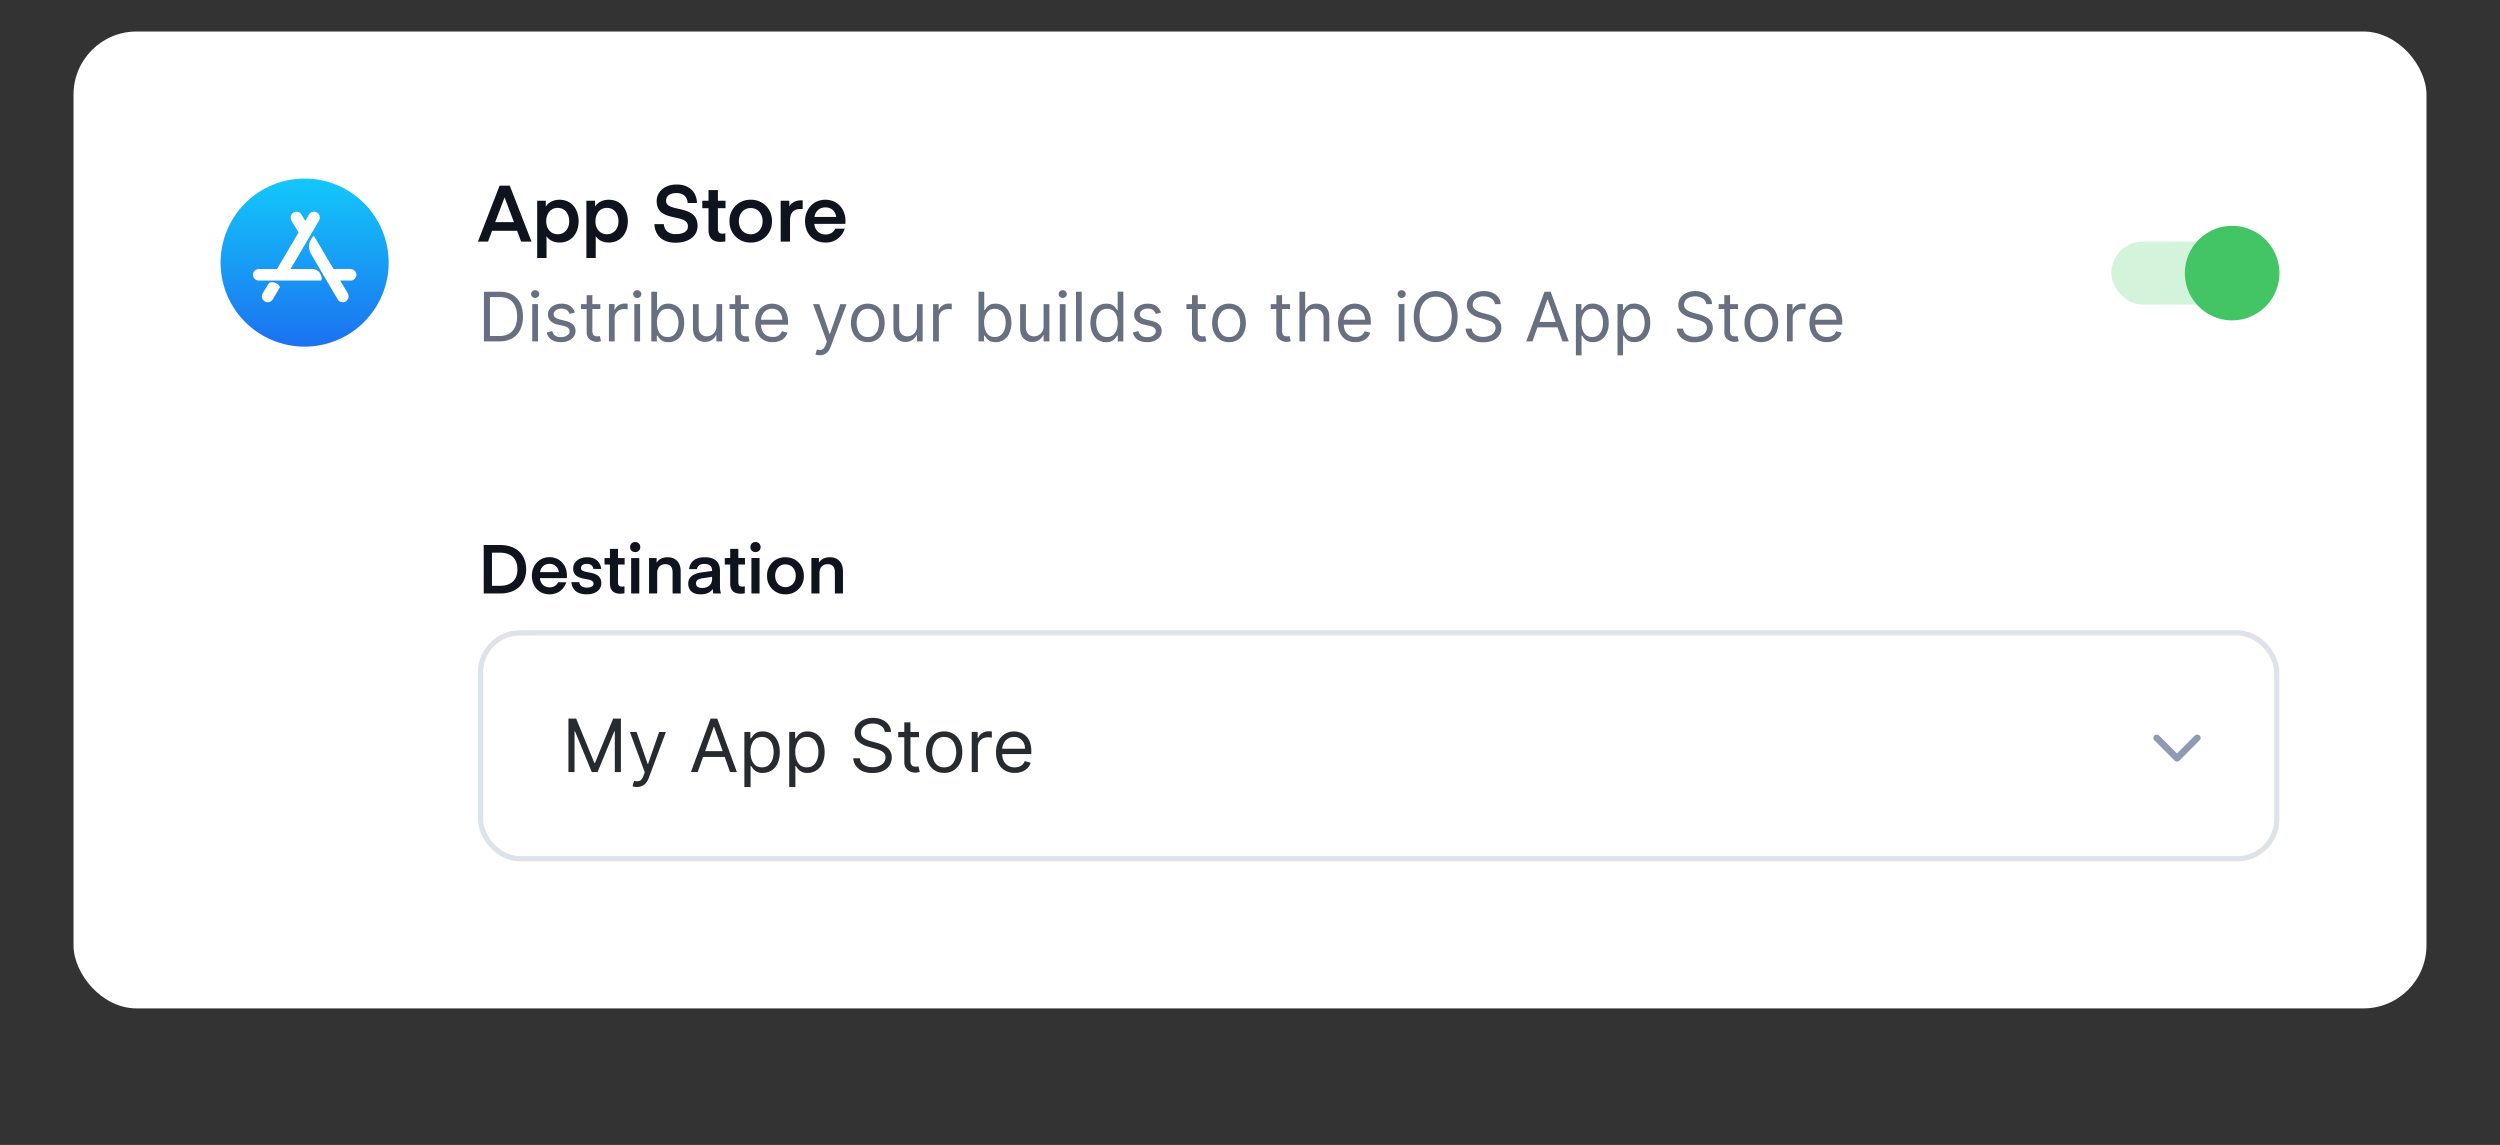 <svg xmlns="http://www.w3.org/2000/svg" fill="none" viewBox="0 0 476 218">
    <rect x="0" y="0" width="476" height="218" fill="#333333" stroke="none"/>
    <rect width="448" height="186" x="14" y="6" fill="#fff" rx="12"/>
    <rect width="342" height="43" x="91.5" y="120.5" fill="#fff" stroke="#DEE3EA" rx="7.5"/>
    <path fill="#272A2F" d="M108.23 136.82h1.47l3.47 8.45h.11l3.46-8.45h1.48V147h-1.16v-7.74h-.1l-3.18 7.74h-1.11l-3.18-7.74h-.1V147h-1.16v-10.18zm13.05 13.02a2.57 2.57 0 01-.85-.13l.3-1.04c.42.11.78.1 1.07 0 .28-.12.53-.46.74-1.03l.22-.6-2.83-7.68h1.27l2.11 6.09h.08l2.11-6.09 1.28.02-3.25 8.73c-.43 1.16-1.18 1.73-2.25 1.73zm11.57-2.84h-1.3l3.75-10.18h1.27L140.3 147H139l-1.02-2.88h-4.12l-1.02 2.88zm1.41-3.98h3.34l-1.63-4.6h-.08l-1.63 4.6zm7.47 6.84v-10.5h1.14v1.22h.14c.08-.14.2-.3.36-.51.15-.2.37-.4.66-.56.3-.16.69-.25 1.18-.25a3.03 3.03 0 012.85 1.85c.28.6.41 1.29.41 2.1 0 .8-.13 1.5-.4 2.1a3 3 0 01-2.83 1.85 2.18 2.18 0 01-1.86-.8 7.52 7.52 0 01-.37-.53h-.1v4.03h-1.18zm1.16-6.68c0 .87.19 1.57.56 2.11.38.55.92.81 1.63.81.48 0 .9-.12 1.22-.38.33-.26.58-.62.75-1.06.17-.44.25-.94.25-1.48 0-.53-.08-1.02-.25-1.45a2.25 2.25 0 00-.74-1.03 1.96 1.96 0 00-1.24-.38c-.71 0-1.25.26-1.63.79a3.53 3.53 0 00-.55 2.07zm7.38 6.68v-10.5h1.13v1.22h.14c.08-.14.2-.3.36-.51.15-.2.37-.4.66-.56.3-.16.69-.25 1.19-.25a3.04 3.04 0 012.84 1.85c.28.6.42 1.29.42 2.1 0 .8-.14 1.5-.42 2.1a3 3 0 01-2.83 1.85 2.18 2.18 0 01-1.86-.8 7.52 7.52 0 01-.36-.53h-.1v4.03h-1.18zm1.15-6.68c0 .87.19 1.57.56 2.11.38.55.92.81 1.63.81.49 0 .9-.12 1.22-.38.34-.26.58-.62.75-1.06.17-.44.25-.94.25-1.48 0-.53-.08-1.02-.25-1.45-.16-.43-.4-.78-.74-1.03a1.96 1.96 0 00-1.23-.38c-.72 0-1.26.26-1.64.79a3.53 3.53 0 00-.55 2.07zm17.04-3.82c-.06-.5-.3-.9-.72-1.17a2.79 2.79 0 00-1.57-.42c-.67 0-1.21.16-1.63.48-.4.32-.61.73-.61 1.21 0 .37.1.66.33.89.23.22.5.4.8.52.3.12.58.22.84.28l1.03.28c.26.07.56.17.88.29.33.12.65.29.94.5a2.32 2.32 0 011.04 2.01c0 .56-.14 1.05-.43 1.5-.28.44-.7.8-1.25 1.06s-1.21.39-2 .39c-1.09 0-1.96-.26-2.6-.78-.64-.51-1-1.19-1.05-2.03h1.27c.03.39.16.7.39.96.22.25.51.43.86.56.35.12.73.18 1.14.18.47 0 .89-.08 1.26-.23.38-.16.67-.38.9-.65.21-.28.32-.6.32-.97 0-.34-.1-.62-.28-.83a2.07 2.07 0 00-.75-.52c-.3-.13-.64-.25-1-.34l-1.25-.36a4.68 4.68 0 01-1.89-.98c-.46-.43-.7-.98-.7-1.67 0-.57.16-1.06.47-1.49.3-.43.73-.76 1.25-1a4.23 4.23 0 011.76-.35c.66 0 1.24.12 1.75.35.51.23.92.55 1.22.96.3.4.46.86.47 1.37h-1.19zm6.52 0v1h-1.63v4.45c0 .33.05.58.15.75.1.16.22.27.37.33.16.05.32.08.5.08l.31-.02.2-.04.24 1.05a2.41 2.41 0 01-.87.14c-.33 0-.66-.07-.98-.21a1.94 1.94 0 01-.78-.66c-.2-.29-.31-.66-.31-1.1v-4.77h-1.16v-1h1.16v-1.83h1.17v1.83h1.63zm4.79 7.8c-.7 0-1.3-.16-1.82-.5a3.34 3.34 0 01-1.21-1.37 4.66 4.66 0 01-.43-2.07c0-.8.14-1.49.43-2.08.3-.6.7-1.05 1.21-1.38.52-.33 1.13-.5 1.82-.5.69 0 1.3.17 1.8.5.53.33.93.78 1.22 1.38.3.6.44 1.29.44 2.08s-.15 1.48-.44 2.07a3.3 3.3 0 01-1.21 1.38 3.3 3.3 0 01-1.81.49zm0-1.06c.52 0 .95-.13 1.3-.4.33-.27.58-.62.74-1.06a4.08 4.08 0 000-2.85 2.4 2.4 0 00-.75-1.06 2 2 0 00-1.3-.41 2 2 0 00-1.28.4 2.4 2.4 0 00-.75 1.07c-.17.45-.25.92-.25 1.43 0 .51.08.99.25 1.42.16.44.4.8.75 1.06.33.27.76.4 1.29.4zm5.25.9v-7.64h1.13v1.16h.08c.14-.38.4-.69.76-.92.36-.24.77-.36 1.23-.36a14.75 14.75 0 01.62.02v1.2a3.6 3.6 0 00-.72-.08c-.56 0-1.02.17-1.38.5-.37.34-.55.77-.55 1.29V147h-1.17zm8.18.16a3.6 3.6 0 01-1.9-.49 3.28 3.28 0 01-1.24-1.37 4.68 4.68 0 01-.42-2.06c0-.78.14-1.47.43-2.07a3.24 3.24 0 013.01-1.9c.4 0 .79.06 1.18.2a2.93 2.93 0 011.82 1.81 5 5 0 01.28 1.8v.5h-5.54c.02.81.25 1.44.69 1.87.44.44 1 .66 1.69.66.46 0 .85-.1 1.19-.3.33-.2.57-.5.72-.9l1.13.32a2.55 2.55 0 01-1.07 1.4 3.5 3.5 0 01-1.97.53zm-2.38-4.6h4.35c0-.64-.2-1.18-.57-1.6a1.93 1.93 0 00-1.52-.64 2.13 2.13 0 00-1.94 1.14c-.19.34-.3.71-.32 1.1z"/>
    <path fill="#8E9BB2" d="M414.5 143.45l3.4-3.4a.64.64 0 01.91 0c.25.25.25.66 0 .9l-3.85 3.87a.64.64 0 01-.89.02l-3.88-3.88a.65.65 0 010-.91.64.64 0 01.9 0l3.41 3.4z"/>
    <path fill="#0E131D" d="M95.22 113c3.19 0 4.96-1.9 4.96-4.61 0-2.72-1.77-4.62-4.96-4.62H92.1V113h3.13zm3.3-4.61c0 1.9-1.07 3.15-3.35 3.15h-1.5v-6.31h1.5c2.28 0 3.34 1.24 3.34 3.16zm9.4 1.69s.02-.24.02-.49c0-1.97-1.31-3.5-3.32-3.5-2 0-3.35 1.57-3.35 3.53 0 2.02 1.33 3.54 3.37 3.54 1.57 0 2.77-.95 3.17-2.3h-1.56c-.25.6-.86.97-1.58.97-1.07 0-1.76-.69-1.88-1.75h5.13zm-3.3-2.72c1 0 1.65.64 1.78 1.57h-3.58c.15-.92.8-1.57 1.8-1.57zm7.05 5.8c1.88 0 2.82-.97 2.82-2.11 0-2.73-3.88-1.57-3.88-2.89 0-.49.4-.8 1.16-.8.8 0 1.16.5 1.21.97h1.48c-.06-.9-.71-2.23-2.65-2.23-1.66 0-2.68.98-2.68 2.12 0 2.74 3.88 1.47 3.88 2.9 0 .46-.45.76-1.25.76-.95 0-1.42-.45-1.46-1.04h-1.5c.09 1.24.9 2.32 2.87 2.32zm7.24-1.54s-.22.07-.48.07c-.54 0-.76-.26-.76-.8v-3.4h1.26v-1.24h-1.26v-1.75h-1.54v1.75h-1.03v1.24h1.03v3.56c0 1.27.6 1.99 1.97 1.99.52 0 .8-.08.8-.08v-1.34zm2.04-6.5c.56 0 .96-.39.96-.95 0-.57-.4-.97-.96-.97-.57 0-.98.4-.98.97 0 .56.4.95.98.95zm-.78 7.88h1.55v-6.75h-1.55V113zm4.84-6.75h-1.43V113h1.55v-3.91c0-1.06.61-1.67 1.59-1.67.92 0 1.34.61 1.34 1.54V113h1.54v-4.24c0-1.57-.87-2.66-2.5-2.66-1.11 0-1.8.52-2.08 1.05v-.9zm10.57 3.58v.43c0 .9-.61 1.69-1.86 1.69-.74 0-1.2-.25-1.2-.89 0-.47.31-.82 1.26-.96l1.8-.27zm-2.17 3.33c1.08 0 1.86-.35 2.31-1.04 0 .54.08.88.1.88h1.46c-.12-.27-.2-.83-.2-1.27v-3.11c0-1.55-.93-2.52-2.9-2.52-2.05 0-2.85 1.09-2.98 2.27h1.5c.1-.62.59-1 1.44-1 .92 0 1.44.42 1.44 1.24v.1l-1.95.27c-1.78.25-2.59 1-2.59 2.13 0 1.16.69 2.05 2.37 2.05zm8.4-1.54s-.22.07-.48.07c-.53 0-.75-.26-.75-.8v-3.4h1.26v-1.24h-1.26v-1.75h-1.55v1.75H138v1.24h1.03v3.56c0 1.27.6 1.99 1.97 1.99.53 0 .81-.08.81-.08v-1.34zm2.04-6.5c.56 0 .97-.39.97-.95 0-.57-.4-.97-.97-.97s-.97.4-.97.97c0 .56.4.95.97.95zm-.78 7.88h1.55v-6.75h-1.55V113zm6.47.16a3.41 3.41 0 003.51-3.53c0-1.9-1.35-3.53-3.5-3.53a3.42 3.42 0 00-3.5 3.53 3.4 3.4 0 003.5 3.53zm-1.95-3.53c0-1.31.84-2.17 1.95-2.17 1.13 0 1.97.86 1.97 2.17 0 1.3-.84 2.16-1.97 2.16-1.11 0-1.95-.86-1.95-2.16zm8.33-3.38h-1.43V113h1.54v-3.91c0-1.06.61-1.67 1.59-1.67.92 0 1.34.61 1.34 1.54V113h1.54v-4.24c0-1.57-.87-2.66-2.5-2.66-1.1 0-1.8.52-2.08 1.05v-.9zM92.92 46l.77-2.05h4.77l.76 2.05h1.98l-4.14-10.65h-1.94L91 46h1.92zm3.16-8.4l1.78 4.7h-3.58l1.78-4.7h.02zm7.98 7.38c.44.68 1.29 1.2 2.49 1.2 2.31 0 3.62-1.84 3.62-4.06 0-2.24-1.31-4.09-3.62-4.09-1.2 0-2.11.5-2.63 1.3v-1.11h-1.64v10.9h1.78v-4.14zm-.06-2.86c0-1.45.83-2.54 2.19-2.54 1.35 0 2.19 1.1 2.19 2.54 0 1.39-.84 2.48-2.19 2.48-1.36 0-2.19-1.09-2.19-2.48zm9.44 2.86c.43.68 1.28 1.2 2.48 1.2 2.31 0 3.62-1.84 3.62-4.06 0-2.24-1.3-4.09-3.62-4.09-1.2 0-2.11.5-2.62 1.3v-1.11h-1.65v10.9h1.78v-4.14zm-.06-2.86c0-1.45.82-2.54 2.19-2.54 1.35 0 2.19 1.1 2.19 2.54 0 1.39-.84 2.48-2.2 2.48-1.36 0-2.19-1.09-2.19-2.48zm15.3 2.46c-1.44 0-2.2-.77-2.28-1.91h-1.8c.06 1.74 1.16 3.54 4 3.54 2.54 0 4.22-1.26 4.22-3.2 0-4.25-6-2.44-6-4.78 0-.95.77-1.47 2.01-1.47 1.37 0 2.07.84 2.09 1.89h1.78c-.04-2-1.36-3.52-3.87-3.52-2.37 0-3.8 1.45-3.8 3.14 0 4.26 5.95 2.22 5.95 4.82 0 .96-.84 1.48-2.3 1.48zm9.43-.17s-.25.08-.55.08c-.62 0-.87-.3-.87-.92v-3.93h1.45v-1.42h-1.45v-2.03h-1.79v2.03h-1.18v1.42h1.18v4.11c0 1.47.7 2.3 2.28 2.3.6 0 .93-.1.93-.1v-1.54zm4.82 1.77a3.94 3.94 0 004.05-4.06 3.95 3.95 0 00-4.05-4.09 3.94 3.94 0 00-4.03 4.09 3.93 3.93 0 004.03 4.06zm-2.25-4.06c0-1.52.96-2.51 2.25-2.51 1.3 0 2.27.99 2.27 2.5 0 1.5-.96 2.5-2.27 2.5-1.29 0-2.25-1-2.25-2.5zm12.16-3.96l-.26-.02c-1.35 0-2 .66-2.3 1.16v-1.08h-1.64V46h1.78v-4.05c0-1.5.75-2.16 2.01-2.16.2 0 .4.03.4.03v-1.66zm8.12 4.47l.02-.56c0-2.28-1.52-4.04-3.83-4.04-2.3 0-3.87 1.8-3.87 4.07 0 2.32 1.53 4.08 3.89 4.08a3.7 3.7 0 003.66-2.64h-1.8c-.29.69-1 1.11-1.82 1.11-1.24 0-2.04-.8-2.17-2.02h5.92zm-3.8-3.14c1.15 0 1.9.73 2.05 1.81h-4.14c.18-1.06.93-1.81 2.08-1.81z"/>
    <path fill="#676F80" d="M95.06 65h-2.92v-9.45h3.05c.92 0 1.7.18 2.36.56.65.38 1.15.92 1.5 1.62.34.7.52 1.55.52 2.52a5.7 5.7 0 01-.53 2.55c-.35.7-.86 1.25-1.53 1.63-.67.38-1.49.57-2.45.57zm-1.77-1.02h1.7c1.17 0 2.04-.33 2.61-1 .57-.66.86-1.57.86-2.73 0-1.14-.28-2.04-.84-2.7-.56-.66-1.4-.99-2.5-.99h-1.83v7.42zm8.05 1.02v-7.1h1.09V65h-1.09zm.55-8.27a.77.77 0 01-.54-.22.7.7 0 01-.23-.52c0-.2.07-.38.23-.52a.77.77 0 01.55-.22c.2 0 .39.07.54.22.15.14.23.32.23.52s-.08.38-.23.52a.76.76 0 01-.55.22zm7.56 2.77l-.98.27c-.1-.24-.26-.47-.48-.69-.22-.21-.58-.32-1.05-.32-.44 0-.8.1-1.09.3-.28.2-.43.45-.43.75 0 .27.1.49.3.64.2.16.5.29.92.4l1.05.25c1.26.31 1.89.95 1.89 1.92 0 .41-.12.77-.35 1.1-.23.31-.56.57-.97.75-.42.19-.9.28-1.45.28-.73 0-1.32-.16-1.8-.47a2.09 2.09 0 01-.9-1.38l1.04-.26c.19.77.74 1.15 1.64 1.15.5 0 .91-.11 1.2-.33.31-.21.46-.48.46-.78 0-.5-.35-.83-1.05-1l-1.18-.27a2.82 2.82 0 01-1.43-.72c-.3-.33-.46-.73-.46-1.22 0-.4.12-.76.34-1.07.23-.3.54-.54.93-.72.4-.18.84-.26 1.34-.26.7 0 1.25.15 1.65.46.4.3.69.71.86 1.22zm4.85-1.6v.93h-1.51v4.14c0 .3.04.54.13.7.1.14.21.24.35.3a1.94 1.94 0 00.75.06l.19-.05.22.98a2.23 2.23 0 01-.81.13c-.3 0-.61-.06-.9-.2a1.8 1.8 0 01-.74-.6c-.19-.27-.28-.61-.28-1.03v-4.43h-1.07v-.92h1.07v-1.7h1.09v1.7h1.51zm1.64 7.1v-7.1H117v1.08h.08c.13-.35.36-.64.7-.85.34-.22.72-.33 1.14-.33a11.95 11.95 0 01.58.02v1.1a3.27 3.27 0 00-.67-.07c-.52 0-.94.16-1.28.47-.34.32-.51.71-.51 1.2V65h-1.09zm4.84 0v-7.1h1.09V65h-1.1zm.55-8.27a.77.77 0 01-.55-.22.7.7 0 01-.22-.52c0-.2.07-.38.22-.52a.77.77 0 01.55-.22c.21 0 .4.07.55.22.15.14.23.32.23.52s-.08.38-.23.52a.76.76 0 01-.55.22zm2.68 8.27v-9.45h1.09v3.49h.1c.07-.13.18-.28.32-.48.15-.19.36-.36.62-.51.27-.16.64-.23 1.1-.23a2.81 2.81 0 012.65 1.71c.25.55.38 1.2.38 1.94 0 .75-.13 1.4-.38 1.96a2.77 2.77 0 01-2.63 1.72c-.46 0-.82-.08-1.1-.23a2.02 2.02 0 01-.63-.52l-.34-.49h-.13V65h-1.05zm1.07-3.55c0 .8.17 1.46.52 1.97.35.5.86.75 1.51.75.46 0 .84-.12 1.14-.36.31-.24.54-.57.7-.98.15-.41.23-.87.23-1.38 0-.5-.08-.94-.23-1.34-.15-.4-.38-.73-.69-.96-.3-.24-.69-.35-1.15-.35-.66 0-1.17.24-1.51.73a3.27 3.27 0 00-.52 1.92zm11.33.65v-4.2h1.09V65h-1.1v-1.2h-.07c-.17.36-.42.67-.77.92-.35.25-.8.37-1.33.37a2.2 2.2 0 01-1.65-.66c-.43-.44-.64-1.11-.64-2.02v-4.5h1.09v4.43c0 .52.14.93.43 1.24.3.3.66.46 1.12.46a1.86 1.86 0 001.82-1.94zm6.16-4.2v.93h-1.51v4.14c0 .3.04.54.13.7.1.14.21.24.35.3a1.93 1.93 0 00.75.06l.2-.05.21.98a2.2 2.2 0 01-.8.13c-.32 0-.62-.06-.91-.2a1.8 1.8 0 01-.73-.6c-.2-.27-.29-.61-.29-1.03v-4.43h-1.07v-.92h1.07v-1.7h1.09v1.7h1.51zm4.54 7.25c-.68 0-1.27-.15-1.77-.45-.5-.3-.87-.73-1.14-1.28a4.36 4.36 0 01-.4-1.91c0-.73.14-1.37.4-1.92a3 3 0 012.8-1.77c.37 0 .73.06 1.1.18a2.7 2.7 0 011.68 1.7c.18.44.27 1 .27 1.66v.46h-5.15c.02.76.24 1.34.64 1.74.4.4.93.6 1.57.6.43 0 .8-.08 1.1-.27.31-.18.53-.46.67-.83l1.06.3c-.17.53-.5.96-1 1.3-.5.32-1.11.49-1.83.49zm-2.21-4.27h4.04c0-.6-.18-1.1-.53-1.49a1.8 1.8 0 00-1.41-.6 1.97 1.97 0 00-1.8 1.07c-.18.31-.28.66-.3 1.02zm11.16 6.76a2.4 2.4 0 01-.8-.13l.28-.96c.4.1.73.1 1 0 .26-.11.5-.43.69-.96l.2-.55-2.63-7.13H156l1.95 5.65h.08l1.96-5.65 1.19.02-3.02 8.1c-.4 1.08-1.1 1.61-2.09 1.61zm9.18-2.5a3.1 3.1 0 01-1.69-.45 3.1 3.1 0 01-1.13-1.28 4.32 4.32 0 01-.4-1.92c0-.74.14-1.38.4-1.93a3.1 3.1 0 011.13-1.29 3.1 3.1 0 011.69-.45c.63 0 1.2.15 1.68.45.48.3.85.74 1.12 1.29.27.55.4 1.2.4 1.93s-.13 1.37-.4 1.92c-.27.55-.64.98-1.12 1.28-.48.3-1.04.46-1.68.46zm0-.97c.48 0 .88-.13 1.2-.37.3-.25.54-.58.7-.99.14-.4.22-.84.22-1.32 0-.47-.08-.91-.23-1.32-.15-.41-.38-.74-.7-1a1.86 1.86 0 00-1.2-.37c-.48 0-.88.12-1.2.37-.3.26-.54.59-.7 1-.14.4-.22.85-.22 1.32 0 .48.08.92.23 1.32.15.4.38.74.7.99.3.24.7.37 1.2.37zm9.34-2.07v-4.2h1.09V65h-1.09v-1.2h-.07a2.24 2.24 0 01-2.1 1.3 2.2 2.2 0 01-1.65-.67c-.43-.44-.65-1.11-.65-2.02v-4.5h1.1v4.43c0 .52.14.93.42 1.24.3.3.67.46 1.12.46a1.85 1.85 0 001.83-1.94zm3.08 2.9v-7.1h1.06v1.08h.07c.13-.35.37-.64.7-.85.34-.22.72-.33 1.15-.33a11.95 11.95 0 01.57.02v1.1a3.27 3.27 0 00-.66-.07c-.52 0-.95.16-1.29.47-.34.32-.5.71-.5 1.2V65h-1.1zm8.65 0v-9.45h1.09v3.49h.09l.33-.48c.15-.19.35-.36.62-.51.27-.16.64-.23 1.1-.23a2.81 2.81 0 012.64 1.71c.26.55.39 1.2.39 1.94 0 .75-.13 1.4-.39 1.96a2.77 2.77 0 01-2.63 1.72c-.45 0-.81-.08-1.09-.23a2.03 2.03 0 01-.63-.52 7.2 7.2 0 01-.34-.49h-.13V65h-1.05zm1.07-3.55c0 .8.17 1.46.52 1.97.35.5.85.75 1.5.75.46 0 .84-.12 1.15-.36.3-.24.54-.57.7-.98.15-.41.23-.87.23-1.38 0-.5-.08-.94-.23-1.34-.16-.4-.38-.73-.7-.96-.3-.24-.68-.35-1.14-.35-.67 0-1.17.24-1.52.73a3.27 3.27 0 00-.51 1.92zm11.32.65v-4.2h1.1V65h-1.1v-1.2h-.07a2.24 2.24 0 01-2.1 1.3 2.2 2.2 0 01-1.65-.67c-.43-.44-.65-1.11-.65-2.02v-4.5h1.1v4.43c0 .52.14.93.43 1.24.29.3.66.46 1.11.46a1.85 1.85 0 001.83-1.94zm3.09 2.9v-7.1h1.09V65h-1.1zm.55-8.27a.77.77 0 01-.55-.22.7.7 0 01-.22-.52c0-.2.07-.38.22-.52a.77.77 0 01.55-.22c.21 0 .4.07.54.22a.69.69 0 010 1.04.76.76 0 01-.54.22zm3.62-1.18V65h-1.09v-9.45h1.1zm4.67 9.6a2.77 2.77 0 01-2.62-1.72 4.6 4.6 0 01-.39-1.96c0-.74.13-1.39.39-1.94.25-.54.6-.97 1.06-1.27.46-.3.99-.44 1.58-.44.46 0 .83.07 1.1.23.27.15.47.32.62.51l.33.48h.1v-3.5h1.08V65h-1.05v-1.09h-.13l-.34.49c-.15.2-.36.37-.63.52-.28.15-.64.23-1.1.23zm.15-.98c.66 0 1.16-.25 1.5-.75.36-.5.53-1.16.53-1.97 0-.79-.17-1.43-.51-1.92a1.74 1.74 0 00-1.52-.73c-.46 0-.84.11-1.15.35-.3.23-.54.55-.7.96-.14.4-.22.85-.22 1.34 0 .5.08.97.23 1.38.16.41.4.74.7.98.3.24.69.36 1.14.36zm10.27-4.67l-.98.27c-.1-.24-.25-.47-.48-.69-.22-.21-.57-.32-1.05-.32-.43 0-.8.1-1.08.3-.29.2-.43.45-.43.75 0 .27.1.49.3.64.19.16.5.29.92.4l1.05.25c1.25.31 1.88.95 1.88 1.92 0 .41-.12.77-.35 1.1-.23.31-.55.57-.97.75-.41.19-.9.28-1.45.28-.72 0-1.32-.16-1.8-.47a2.1 2.1 0 01-.9-1.38l1.04-.26c.2.77.74 1.15 1.64 1.15.51 0 .92-.11 1.21-.33.3-.21.46-.48.46-.78 0-.5-.35-.83-1.06-1l-1.18-.27a2.82 2.82 0 01-1.43-.72c-.3-.33-.45-.73-.45-1.22 0-.4.11-.76.34-1.07.22-.3.53-.54.92-.72.4-.18.84-.26 1.34-.26.7 0 1.25.15 1.65.46.4.3.7.71.86 1.22zm8.51-1.6v.93h-1.51v4.14c0 .3.04.54.13.7.1.14.21.24.35.3a1.93 1.93 0 00.75.06l.19-.05.22.98a2.21 2.21 0 01-.81.13c-.3 0-.61-.06-.9-.2a1.8 1.8 0 01-.73-.6c-.2-.27-.3-.61-.3-1.03v-4.43h-1.06v-.92h1.07v-1.7h1.09v1.7h1.51zm4.45 7.25a3.1 3.1 0 01-1.69-.46 3.1 3.1 0 01-1.13-1.28 4.34 4.34 0 01-.4-1.92c0-.74.14-1.38.4-1.93a3.1 3.1 0 011.13-1.29 3.1 3.1 0 011.69-.45c.64 0 1.2.15 1.68.45.48.3.85.74 1.12 1.29.27.55.4 1.2.4 1.93a4.3 4.3 0 01-.4 1.92c-.27.55-.64.98-1.12 1.28-.48.3-1.04.46-1.68.46zm0-.98c.48 0 .88-.13 1.2-.37.31-.25.54-.58.7-.99.14-.4.22-.84.22-1.32 0-.47-.08-.91-.23-1.32-.15-.41-.38-.74-.7-1a1.85 1.85 0 00-1.2-.37c-.48 0-.88.12-1.2.37-.3.26-.54.59-.7 1a3.82 3.82 0 000 2.64c.16.4.4.74.7.99.32.24.72.37 1.2.37zm11.61-6.26v.92h-1.51v4.14c0 .3.04.54.13.7.1.14.21.24.35.3a1.93 1.93 0 00.75.06l.19-.05.22.98a2.23 2.23 0 01-.81.13c-.3 0-.61-.06-.9-.2a1.8 1.8 0 01-.73-.6c-.2-.27-.3-.61-.3-1.03v-4.43h-1.06v-.92h1.07v-1.7h1.09v1.7h1.51zm2.88 2.82V65h-1.09v-9.45h1.1v3.47h.09a2 2 0 01.74-.88c.34-.21.78-.32 1.34-.32.73 0 1.31.22 1.76.65.44.44.66 1.11.66 2.02V65h-1.09v-4.43c0-.56-.14-1-.44-1.3-.29-.32-.69-.47-1.2-.47-.54 0-.99.16-1.34.5-.35.34-.53.82-.53 1.43zm9.57 4.42c-.69 0-1.28-.15-1.77-.45-.5-.3-.87-.73-1.14-1.28a4.36 4.36 0 01-.4-1.91c0-.73.13-1.37.4-1.92a3 3 0 012.8-1.77c.37 0 .73.06 1.09.18a2.7 2.7 0 011.69 1.7c.18.44.26 1 .26 1.66v.46h-5.14c.02.76.23 1.34.64 1.74.4.4.93.6 1.57.6.43 0 .8-.08 1.1-.27.3-.18.53-.46.67-.83l1.05.3c-.16.53-.5.96-1 1.3-.5.32-1.1.49-1.82.49zm-2.21-4.27h4.03c0-.6-.17-1.1-.52-1.49a1.8 1.8 0 00-1.41-.6 1.97 1.97 0 00-1.8 1.07c-.18.31-.28.66-.3 1.02zM266.32 65v-7.1h1.09V65h-1.1zm.55-8.27a.77.77 0 01-.55-.22.7.7 0 01-.22-.52c0-.2.07-.38.22-.52a.77.77 0 01.55-.22c.21 0 .4.07.55.22.15.14.23.32.23.52s-.08.38-.23.52a.76.76 0 01-.55.22zm10.66 3.54c0 1-.18 1.86-.54 2.59a3.96 3.96 0 01-3.63 2.27 3.96 3.96 0 01-3.64-2.27 5.76 5.76 0 01-.54-2.59c0-1 .18-1.86.54-2.58a3.96 3.96 0 013.63-2.27 3.96 3.96 0 013.64 2.27c.36.72.54 1.59.54 2.58zm-1.11 0c0-.82-.14-1.5-.41-2.07a2.86 2.86 0 00-2.65-1.71c-.58 0-1.1.14-1.56.43-.46.3-.83.72-1.1 1.28-.28.56-.41 1.25-.41 2.07 0 .82.13 1.51.4 2.08.28.56.65.98 1.1 1.27.47.3 1 .44 1.56.44a2.86 2.86 0 002.66-1.71c.27-.57.4-1.26.4-2.08zm8.2-2.36a1.45 1.45 0 00-.67-1.09c-.4-.26-.88-.39-1.45-.39a2.4 2.4 0 00-1.52.45c-.38.3-.57.67-.57 1.12 0 .34.1.61.31.82.21.2.46.37.74.49.29.11.55.2.78.26l.96.26c.25.06.52.15.82.27.3.11.6.27.87.46.28.2.51.45.7.75.18.3.27.68.27 1.12 0 .51-.13.98-.4 1.39-.27.41-.65.74-1.17.98-.5.24-1.12.37-1.85.37a3.75 3.75 0 01-2.42-.72c-.6-.48-.92-1.11-.97-1.89h1.18c.03.36.15.66.36.89.21.23.48.4.8.52a3.26 3.26 0 002.23-.05c.35-.14.62-.34.83-.6.2-.26.3-.56.3-.9 0-.32-.09-.57-.26-.77-.18-.2-.4-.36-.7-.48-.28-.12-.59-.23-.92-.32l-1.17-.34a4.34 4.34 0 01-1.75-.9 2 2 0 01-.65-1.55c0-.53.15-1 .43-1.39.3-.4.68-.7 1.17-.92a3.93 3.93 0 011.64-.33c.6 0 1.15.1 1.62.32.47.22.85.51 1.13.89.28.38.42.8.44 1.28h-1.1zM291.8 65h-1.2l3.47-9.45h1.18L298.7 65h-1.2l-.95-2.68h-3.82l-.95 2.68zm1.3-3.7h3.1l-1.5-4.26h-.08l-1.51 4.27zm6.95 6.36V57.9h1.05v1.13h.13l.33-.48c.14-.19.35-.36.62-.51.27-.16.63-.23 1.1-.23a2.82 2.82 0 012.64 1.71c.26.55.38 1.2.38 1.94 0 .75-.12 1.4-.38 1.96a2.77 2.77 0 01-2.63 1.72c-.45 0-.82-.08-1.09-.23a2.02 2.02 0 01-.63-.52l-.34-.49h-.1v3.75h-1.08zm1.07-6.2c0 .8.17 1.45.52 1.96.35.5.85.75 1.5.75.46 0 .84-.12 1.15-.36.3-.24.54-.57.69-.98.16-.41.24-.87.24-1.38 0-.5-.08-.94-.23-1.34-.16-.4-.38-.73-.7-.96-.3-.24-.68-.35-1.14-.35-.67 0-1.17.24-1.52.73a3.28 3.28 0 00-.51 1.92zm6.85 6.2V57.9H309v1.13h.13l.33-.48c.15-.19.35-.36.62-.51.27-.16.64-.23 1.1-.23a2.81 2.81 0 012.64 1.71c.26.55.39 1.2.39 1.94 0 .75-.13 1.4-.39 1.96a2.77 2.77 0 01-2.63 1.72c-.45 0-.81-.08-1.09-.23a2.02 2.02 0 01-.63-.52l-.34-.49h-.1v3.75h-1.08zm1.07-6.2c0 .8.17 1.45.52 1.96.35.5.85.75 1.5.75.46 0 .84-.12 1.15-.36.3-.24.54-.57.7-.98.15-.41.23-.87.23-1.38 0-.5-.08-.94-.23-1.34-.15-.4-.38-.73-.7-.96-.3-.24-.68-.35-1.14-.35-.67 0-1.17.24-1.51.73a3.27 3.27 0 00-.52 1.92zm15.82-3.55a1.45 1.45 0 00-.67-1.09c-.4-.26-.88-.39-1.45-.39-.63 0-1.13.15-1.51.45-.39.3-.58.67-.58 1.12 0 .34.1.61.31.82.21.2.46.37.74.49.29.11.55.2.78.26l.96.26c.25.06.52.15.82.27.3.11.6.27.88.46a2.15 2.15 0 01.97 1.87c0 .51-.14.98-.41 1.39-.27.41-.65.74-1.16.98-.51.24-1.13.37-1.86.37a3.75 3.75 0 01-2.42-.72c-.6-.48-.92-1.11-.97-1.89h1.18c.03.36.15.66.36.89.21.23.48.4.8.52.33.1.68.16 1.05.16.44 0 .83-.07 1.18-.21.35-.14.63-.34.83-.6.2-.26.3-.56.3-.9 0-.32-.09-.57-.26-.77-.18-.2-.4-.36-.7-.48-.28-.12-.59-.23-.92-.32l-1.16-.34a4.32 4.32 0 01-1.76-.9 2 2 0 01-.64-1.55c0-.53.14-1 .42-1.39.3-.4.68-.7 1.17-.92a3.93 3.93 0 011.64-.33c.6 0 1.15.1 1.62.32.48.22.85.51 1.13.89.28.38.43.8.44 1.28h-1.1zm6.06 0v.92h-1.52v4.14c0 .3.05.54.14.7.1.14.2.24.35.3a1.93 1.93 0 00.75.06l.19-.05.22.98a2.23 2.23 0 01-.81.13c-.31 0-.61-.06-.9-.2a1.8 1.8 0 01-.74-.6c-.19-.27-.28-.61-.28-1.03v-4.43h-1.08v-.92h1.07v-1.7h1.1v1.7h1.5zm4.44 7.24a3.1 3.1 0 01-1.68-.46 3.1 3.1 0 01-1.13-1.28 4.32 4.32 0 01-.4-1.92c0-.74.13-1.38.4-1.93a3.1 3.1 0 011.13-1.29 3.1 3.1 0 011.68-.45c.64 0 1.2.15 1.68.45.49.3.86.74 1.13 1.29.27.55.4 1.2.4 1.93s-.13 1.37-.4 1.92c-.27.55-.64.98-1.13 1.28-.48.3-1.04.46-1.68.46zm0-.98c.49 0 .89-.13 1.2-.37.32-.25.55-.58.7-.99a3.8 3.8 0 000-2.65c-.15-.4-.38-.73-.7-.99a1.86 1.86 0 00-1.2-.37c-.48 0-.88.12-1.2.37-.31.26-.54.59-.7 1-.15.4-.22.85-.22 1.32 0 .48.07.92.22 1.32.16.4.39.74.7.99.32.24.72.37 1.2.37zm4.88.83v-7.1h1.05v1.08h.08c.12-.35.36-.64.7-.85.33-.22.72-.33 1.14-.33a11.95 11.95 0 01.57.02v1.1a3.27 3.27 0 00-.66-.07c-.52 0-.95.16-1.28.47-.34.32-.51.71-.51 1.2V65h-1.1zm7.6.15c-.7 0-1.28-.15-1.77-.45-.5-.3-.88-.73-1.15-1.28a4.36 4.36 0 01-.4-1.91c0-.73.14-1.37.4-1.92a3 3 0 012.8-1.77c.37 0 .74.06 1.1.18a2.7 2.7 0 011.69 1.7c.17.44.26 1 .26 1.66v.46h-5.15c.03.76.24 1.34.64 1.74.4.4.93.6 1.57.6.43 0 .8-.08 1.1-.27.31-.18.54-.46.68-.83l1.05.3c-.17.53-.5.96-1 1.3-.5.32-1.1.49-1.83.49zm-2.22-4.27h4.04c0-.6-.17-1.1-.52-1.49a1.8 1.8 0 00-1.42-.6 1.97 1.97 0 00-1.8 1.07c-.17.31-.27.66-.3 1.02z"/>
    <path fill="url(#apple_paint0_linear)" d="M58 34a16 16 0 100 32 16 16 0 000-32zm-6.07 23a1.1 1.1 0 01-1.52.38 1.1 1.1 0 01-.4-1.51l1.09-1.82a.62.62 0 01.54-.3h.16c.79 0 1.34.47 1.5.93L51.94 57zm9.24-3.58h-11.9a1.1 1.1 0 01-1.1-1.15c.01-.6.54-1.05 1.13-1.05h3.45l4.09-6.95L55.5 42a1.12 1.12 0 01.76-1.67 1.11 1.11 0 011.15.53l.7 1.2h.01l.71-1.2a1.11 1.11 0 011.56-.37c.5.32.64 1 .34 1.52l-1.32 2.25-1.29 2.2-2.8 4.75v.01h4.12c.52 0 1.16.28 1.43.72l.02.05c.23.4.36.66.36 1.05 0 .13-.03.26-.08.37zm5.56 0h-1.94v.02l1.42 2.4a1.13 1.13 0 01-.37 1.54A1.11 1.11 0 0164.3 57l-2.1-3.56-1.3-2.22-1.67-2.86a2.74 2.74 0 01.54-3.46l3.73 6.31h3.2c.6 0 1.12.47 1.15 1.06a1.12 1.12 0 01-1.12 1.16z"/>
    <rect width="32" height="12" x="402" y="46" fill="#D3F3DB" rx="6"/>
    <path fill="#43C465" fill-rule="evenodd" d="M425 61a9 9 0 100-18 9 9 0 000 18z" clip-rule="evenodd"/>
    <defs>
        <linearGradient id="apple_paint0_linear" x1="58" x2="58" y1="34" y2="66" gradientUnits="userSpaceOnUse">
            <stop stop-color="#13C8FA"/>
            <stop offset="1" stop-color="#1C71F0"/>
        </linearGradient>
    </defs>
</svg>
